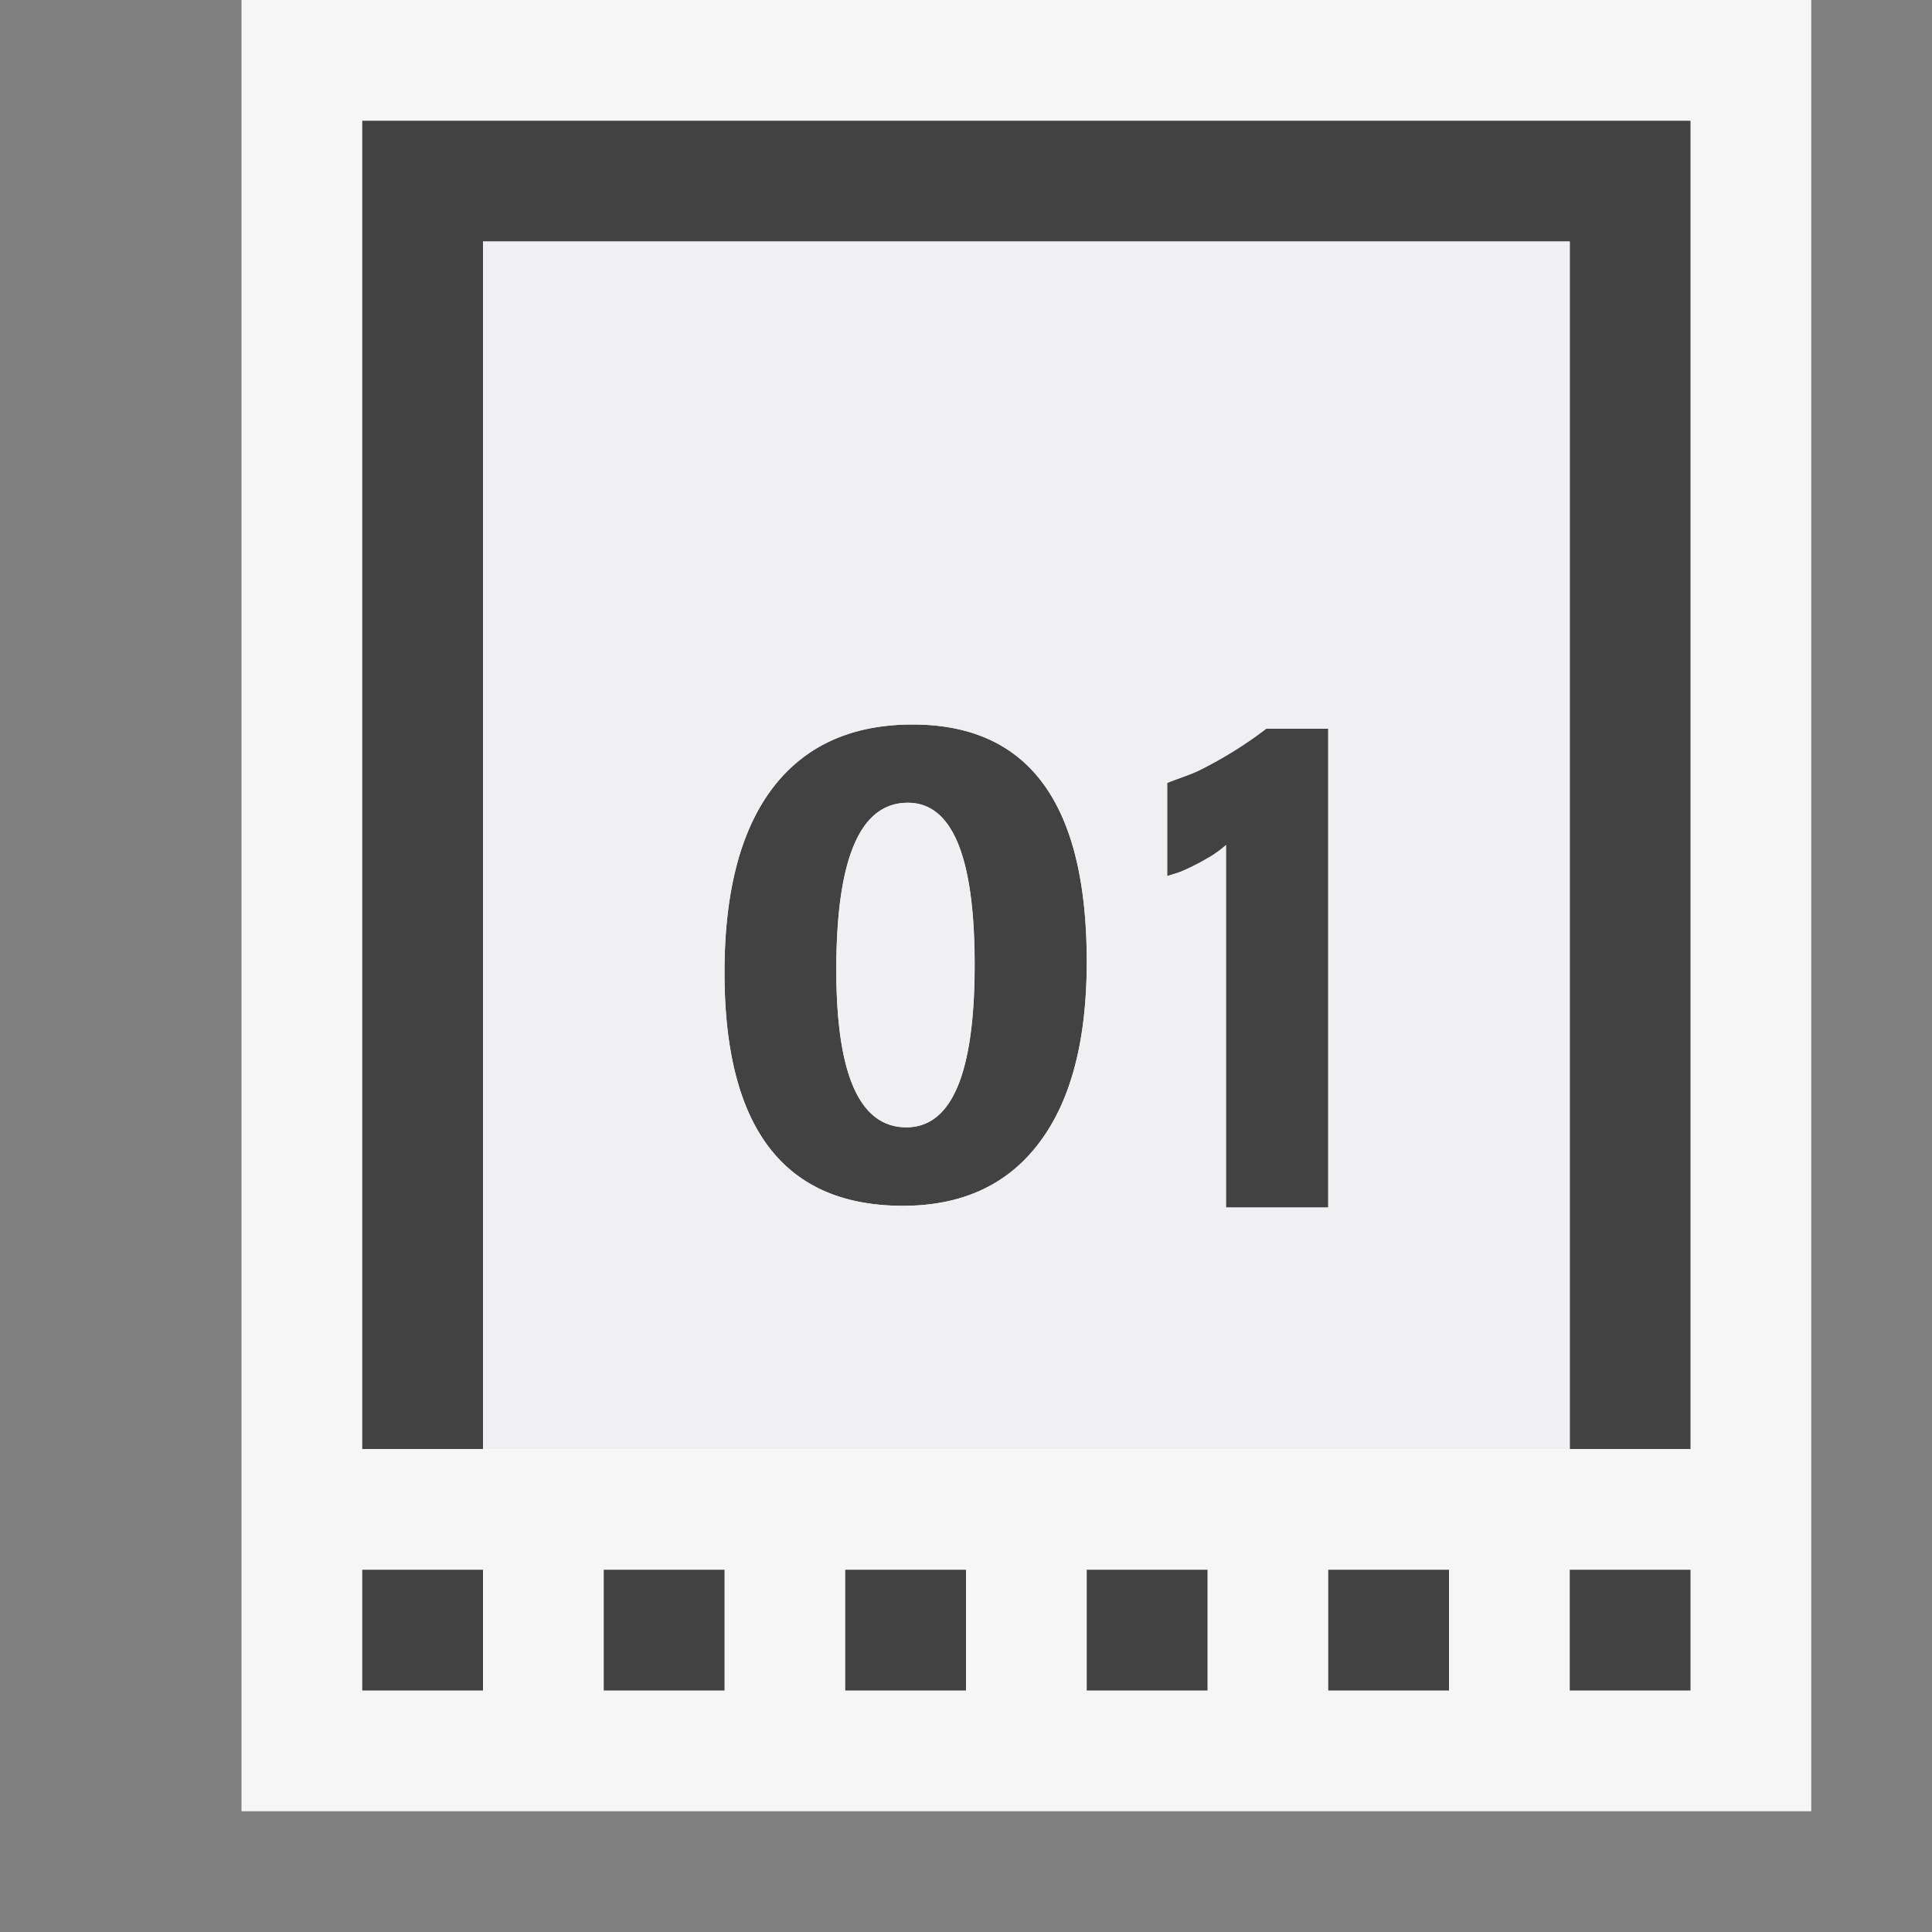 <svg xmlns="http://www.w3.org/2000/svg" viewBox="0 0 16 16"><rect x="0" y="0" width="16" height="16" fill="#808080" stroke="none"/><style>.st0{opacity:0}.st0,.st1{fill:#f6f6f6}.st2{fill:#424242}.st3{fill:none}.st4{fill:#f0eff1}</style><g id="outline"><path class="st0" d="M0 0h16v16H0z"/><path class="st1" d="M2 0h13v15H2z"/></g><g id="icon_x5F_bg"><path class="st2" d="M7 13h1v1H7zM5 13h1v1H5zM3 13h1v1H3zM9 13h1v1H9zM11 13h1v1h-1zM13 13h1v1h-1zM3 1v11h1V2h9v10h1V1z"/><path class="st2" d="M7.558 6c-.506 0-.892.176-1.159.525-.266.351-.399.86-.399 1.528 0 1.287.492 1.933 1.477 1.933.49 0 .867-.174 1.129-.521.263-.348.394-.848.394-1.5C9 6.654 8.52 6 7.558 6zm-.052 3.336c-.387 0-.58-.436-.58-1.305 0-.922.197-1.383.592-1.383.369 0 .554.447.554 1.344-.001.895-.189 1.344-.566 1.344zM9.957 6.367c-.091.048-.194.077-.291.117v.771c.04-.013.081-.023.119-.039.072-.031.139-.064.203-.102a.89.89 0 0 0 .165-.116V10H11V6.035h-.514a3.353 3.353 0 0 1-.529.332z"/></g><g id="icon_x5F_fg"><path class="st3" d="M13 2H4h9z"/><path class="st4" d="M7.518 6.648c-.395 0-.592.461-.592 1.383 0 .869.193 1.305.58 1.305.377 0 .565-.449.565-1.344 0-.896-.184-1.344-.553-1.344z"/><path class="st4" d="M4 2v10h9V2H4zm4.605 7.465c-.261.348-.638.521-1.128.521C6.492 9.986 6 9.34 6 8.053c0-.668.133-1.177.399-1.527.267-.35.653-.526 1.159-.526C8.52 6 9 6.654 9 7.965c0 .652-.131 1.152-.395 1.5zM11 10h-.847V6.999a.89.89 0 0 1-.165.116c-.064.037-.131.07-.203.102-.038.015-.079.026-.119.039v-.772c.097-.04.2-.069.291-.117.195-.1.372-.211.529-.332H11V10z"/></g></svg>